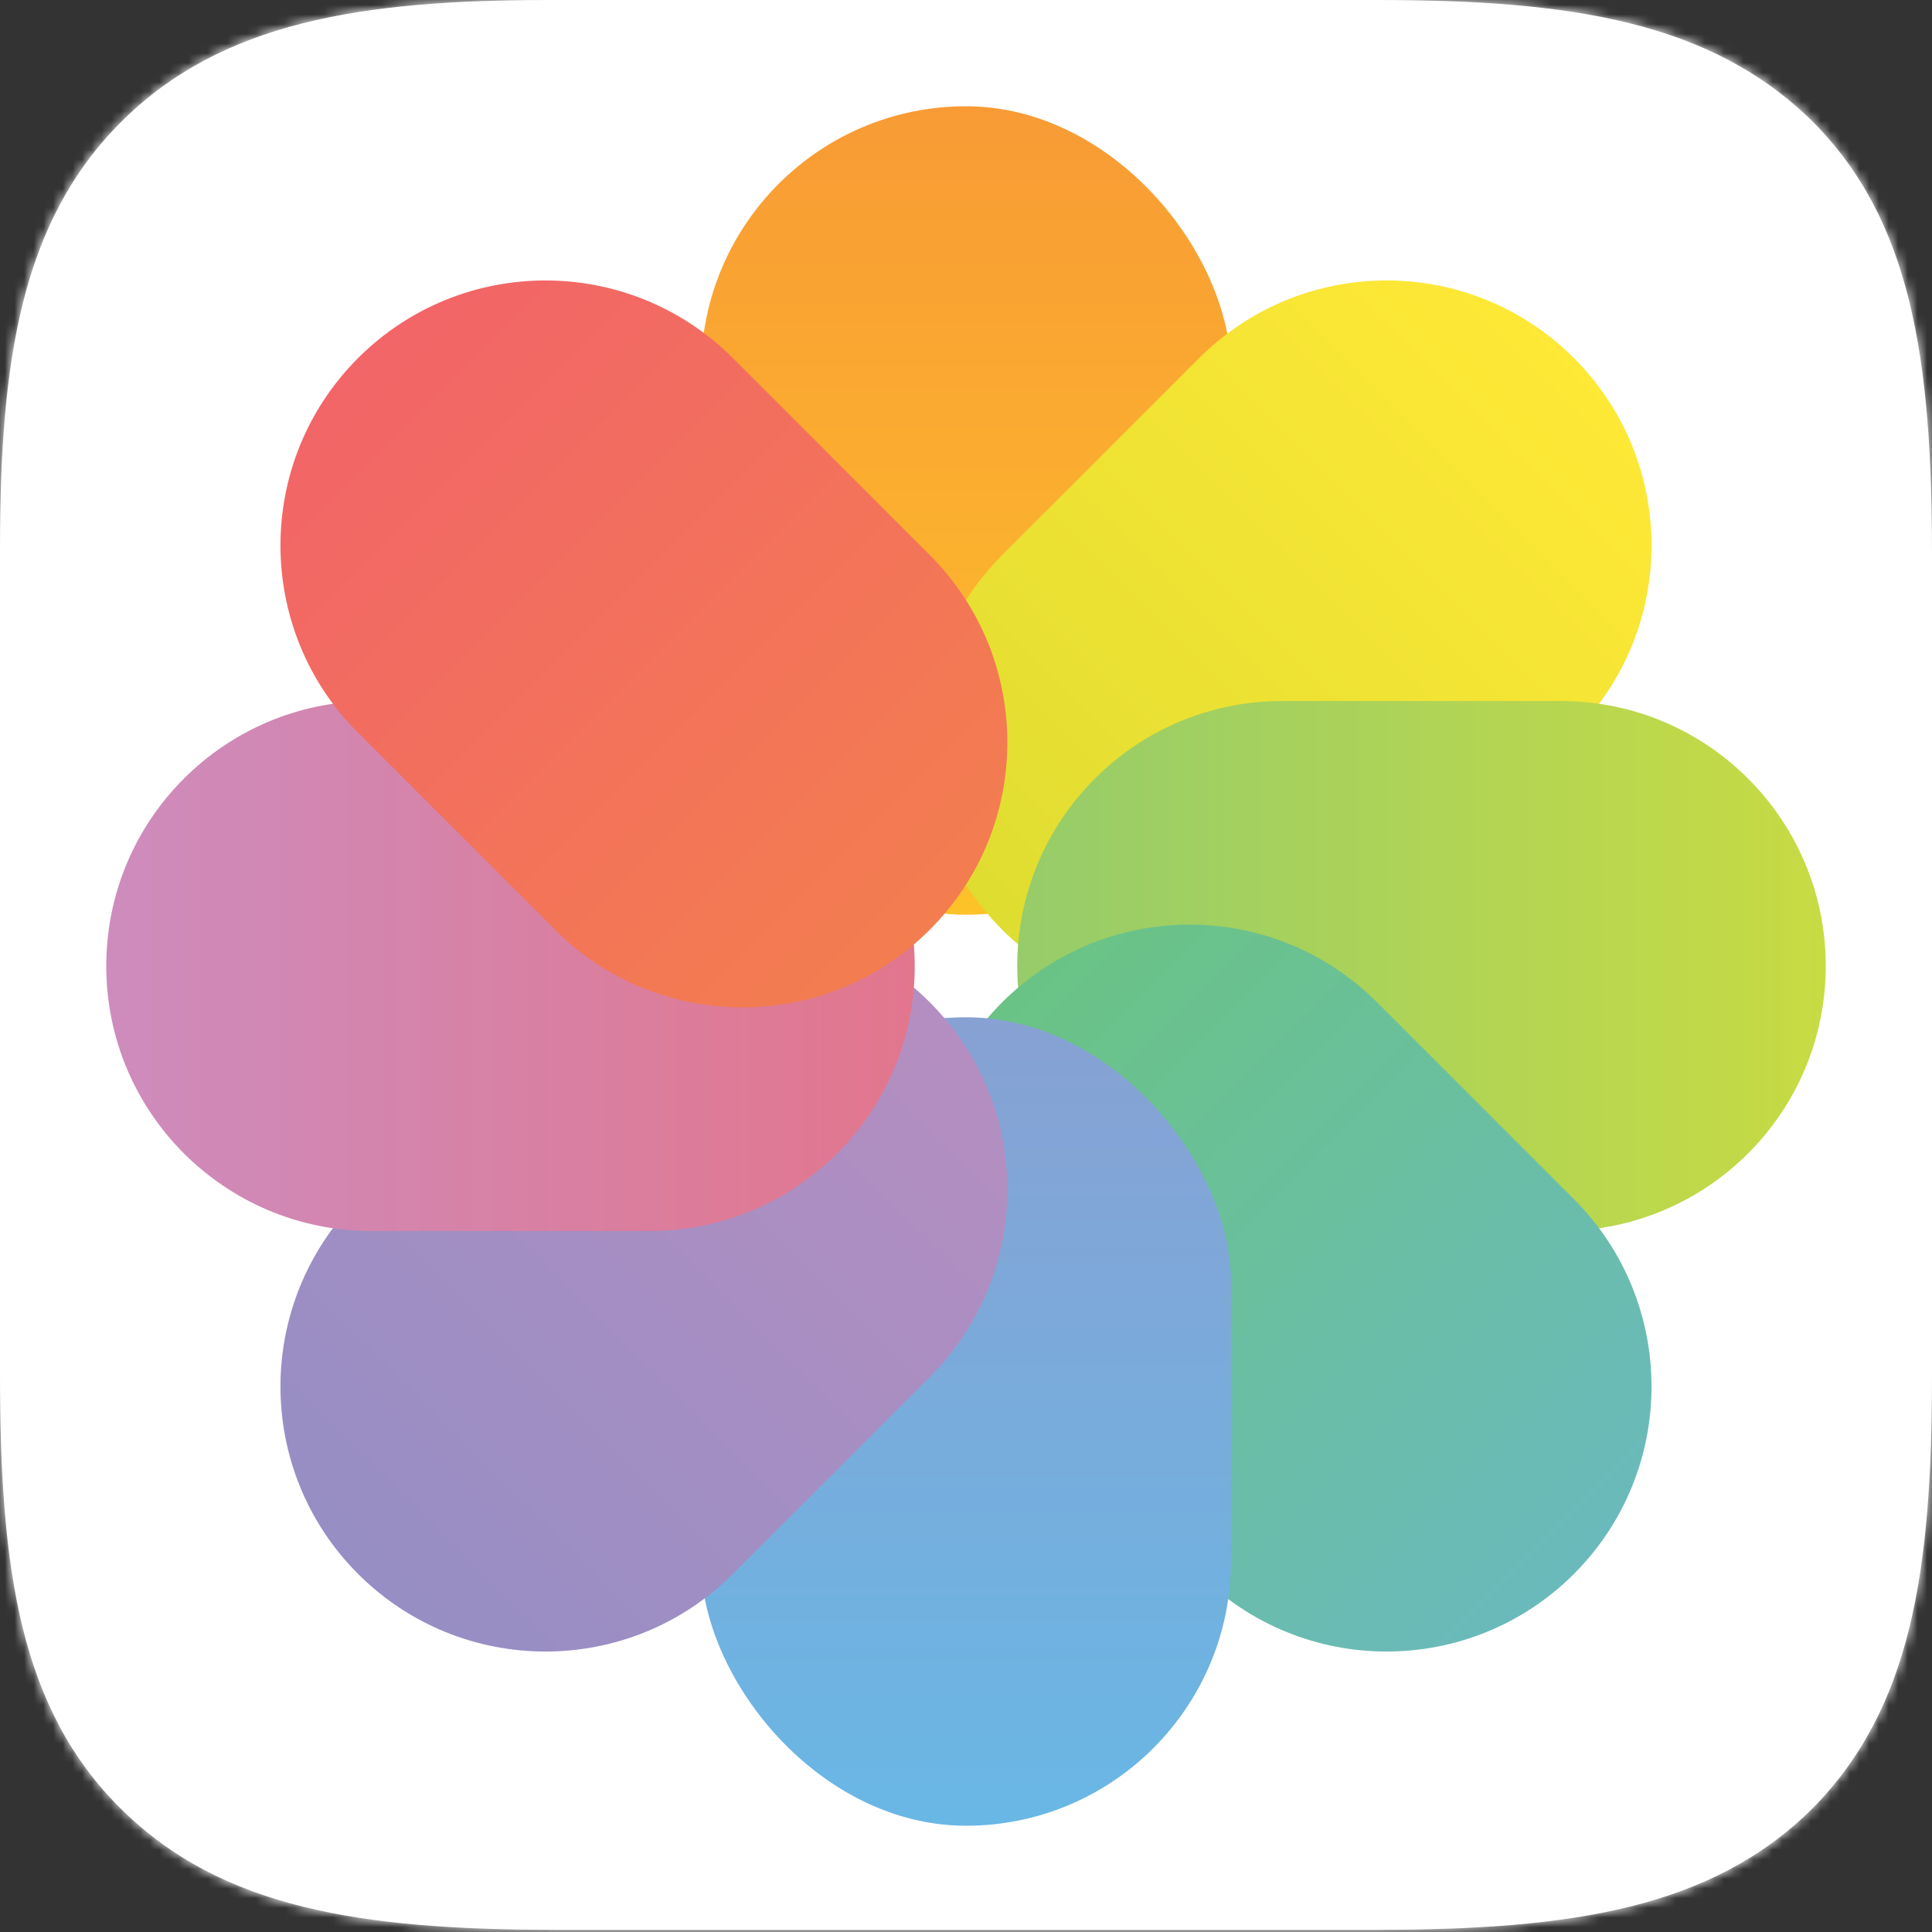 <?xml version="1.0" encoding="UTF-8"?>
<svg width="200px" height="200px" viewBox="0 0 200 200" version="1.1" xmlns="http://www.w3.org/2000/svg" xmlns:xlink="http://www.w3.org/1999/xlink">
    <rect x="0" y="0" width="200" height="200" fill="#333333" stroke="none"/>
    <title>photos</title>
    <defs>
        <path d="M142.506,199.776 C162.752,199.776 177.181,197.54 187.584,187.255 C197.875,176.859 200,162.661 200,142.314 L200,57.462 C200,37.116 197.875,22.806 187.584,12.521 C177.069,2.236 162.752,0 142.506,0 L56.823,0 C37.472,0 22.931,2.236 12.528,12.633 C2.237,22.918 0,37.227 0,56.791 L0,142.314 C0,162.661 2.125,176.97 12.528,187.255 C22.931,197.54 37.248,199.776 57.606,199.776 L142.506,199.776 Z" id="path-1"></path>
        <linearGradient x1="50%" y1="0%" x2="50%" y2="100%" id="linearGradient-3">
            <stop stop-color="#F89B35" offset="0%"></stop>
            <stop stop-color="#FEC229" offset="100%"></stop>
        </linearGradient>
        <linearGradient x1="50%" y1="0%" x2="50%" y2="100%" id="linearGradient-4">
            <stop stop-color="#FFE836" offset="0%"></stop>
            <stop stop-color="#DFDD31" offset="100%"></stop>
        </linearGradient>
        <linearGradient x1="50%" y1="0%" x2="50%" y2="100%" id="linearGradient-5">
            <stop stop-color="#C7DB43" offset="0%"></stop>
            <stop stop-color="#96CC6A" offset="100%"></stop>
        </linearGradient>
        <linearGradient x1="50%" y1="0%" x2="50%" y2="100%" id="linearGradient-6">
            <stop stop-color="#6ABABC" offset="0%"></stop>
            <stop stop-color="#6AC385" offset="100%"></stop>
        </linearGradient>
        <linearGradient x1="50%" y1="0%" x2="50%" y2="100%" id="linearGradient-7">
            <stop stop-color="#69B7E5" offset="0%"></stop>
            <stop stop-color="#87A1D3" offset="100%"></stop>
        </linearGradient>
        <linearGradient x1="50%" y1="0%" x2="50%" y2="100%" id="linearGradient-8">
            <stop stop-color="#968EC4" offset="0%"></stop>
            <stop stop-color="#B58EC1" offset="100%"></stop>
        </linearGradient>
        <linearGradient x1="50%" y1="100%" x2="50%" y2="0%" id="linearGradient-9">
            <stop stop-color="#E2768D" offset="0%"></stop>
            <stop stop-color="#CD8CBD" offset="100%"></stop>
        </linearGradient>
        <linearGradient x1="50%" y1="0%" x2="50%" y2="100%" id="linearGradient-10">
            <stop stop-color="#F26568" offset="0%"></stop>
            <stop stop-color="#F37D4F" offset="100%"></stop>
        </linearGradient>
    </defs>
    <g id="photos" stroke="none" stroke-width="1" fill="none" fill-rule="evenodd">
        <mask id="mask-2" fill="white">
            <use xlink:href="#path-1"></use>
        </mask>
        <use id="Mask" fill="#FFFFFF" fill-rule="nonzero" xlink:href="#path-1"></use>
        <g id="Group" mask="url(#mask-2)">
            <g id="Icon">
                <rect id="Rectangle" fill="#FFFFFF" x="0" y="0" width="200" height="200"></rect>
                <g transform="translate(11, 11)" id="Item">
                    <rect fill="url(#linearGradient-3)" style="mix-blend-mode: multiply;" x="61.569" y="0" width="54.862" height="83.694" rx="27.431"></rect>
                    <path d="M122.342,13.811 C107.193,13.811 94.911,26.093 94.911,41.244 L94.911,70.071 C94.911,85.222 107.189,97.505 122.342,97.505 L122.342,97.505 C137.492,97.505 149.773,85.223 149.773,70.071 L149.773,41.244 C149.773,26.093 137.495,13.811 122.342,13.811 L122.342,13.811 Z" fill="url(#linearGradient-4)" style="mix-blend-mode: multiply;" transform="translate(122.342, 55.658) rotate(45) translate(-122.342, -55.658) "></path>
                    <path d="M136.153,47.153 C121.003,47.153 108.722,59.435 108.722,74.587 L108.722,103.413 C108.722,118.565 121,130.847 136.153,130.847 L136.153,130.847 C151.303,130.847 163.584,118.565 163.584,103.413 L163.584,74.587 C163.584,59.435 151.306,47.153 136.153,47.153 L136.153,47.153 Z" fill="url(#linearGradient-5)" style="mix-blend-mode: multiply;" transform="translate(136.153, 89) rotate(90) translate(-136.153, -89) "></path>
                    <path d="M122.342,80.495 C107.193,80.495 94.911,92.777 94.911,107.929 L94.911,136.756 C94.911,151.907 107.189,164.189 122.342,164.189 L122.342,164.189 C137.492,164.189 149.773,151.907 149.773,136.756 L149.773,107.929 C149.773,92.778 137.495,80.495 122.342,80.495 L122.342,80.495 Z" fill="url(#linearGradient-6)" style="mix-blend-mode: multiply;" transform="translate(122.342, 122.342) rotate(135) translate(-122.342, -122.342) "></path>
                    <rect fill="url(#linearGradient-7)" style="mix-blend-mode: multiply;" transform="translate(89, 136.153) rotate(180) translate(-89, -136.153) " x="61.569" y="94.306" width="54.862" height="83.694" rx="27.431"></rect>
                    <path d="M55.658,80.495 C40.508,80.495 28.227,92.777 28.227,107.929 L28.227,136.756 C28.227,151.907 40.505,164.189 55.658,164.189 L55.658,164.189 C70.807,164.189 83.089,151.907 83.089,136.756 L83.089,107.929 C83.089,92.778 70.811,80.495 55.658,80.495 L55.658,80.495 Z" fill="url(#linearGradient-8)" style="mix-blend-mode: multiply;" transform="translate(55.658, 122.342) rotate(225) translate(-55.658, -122.342) "></path>
                    <path d="M41.847,47.153 C26.697,47.153 14.416,59.435 14.416,74.587 L14.416,103.413 C14.416,118.565 26.694,130.847 41.847,130.847 L41.847,130.847 C56.997,130.847 69.278,118.565 69.278,103.413 L69.278,74.587 C69.278,59.435 57,47.153 41.847,47.153 L41.847,47.153 Z" fill="url(#linearGradient-9)" style="mix-blend-mode: multiply;" transform="translate(41.847, 89) rotate(270) translate(-41.847, -89) "></path>
                    <path d="M55.658,13.811 C40.508,13.811 28.227,26.093 28.227,41.244 L28.227,70.071 C28.227,85.222 40.505,97.505 55.658,97.505 L55.658,97.505 C70.807,97.505 83.089,85.223 83.089,70.071 L83.089,41.244 C83.089,26.093 70.811,13.811 55.658,13.811 L55.658,13.811 Z" fill="url(#linearGradient-10)" style="mix-blend-mode: multiply;" transform="translate(55.658, 55.658) rotate(315) translate(-55.658, -55.658) "></path>
                </g>
            </g>
        </g>
    </g>
</svg>